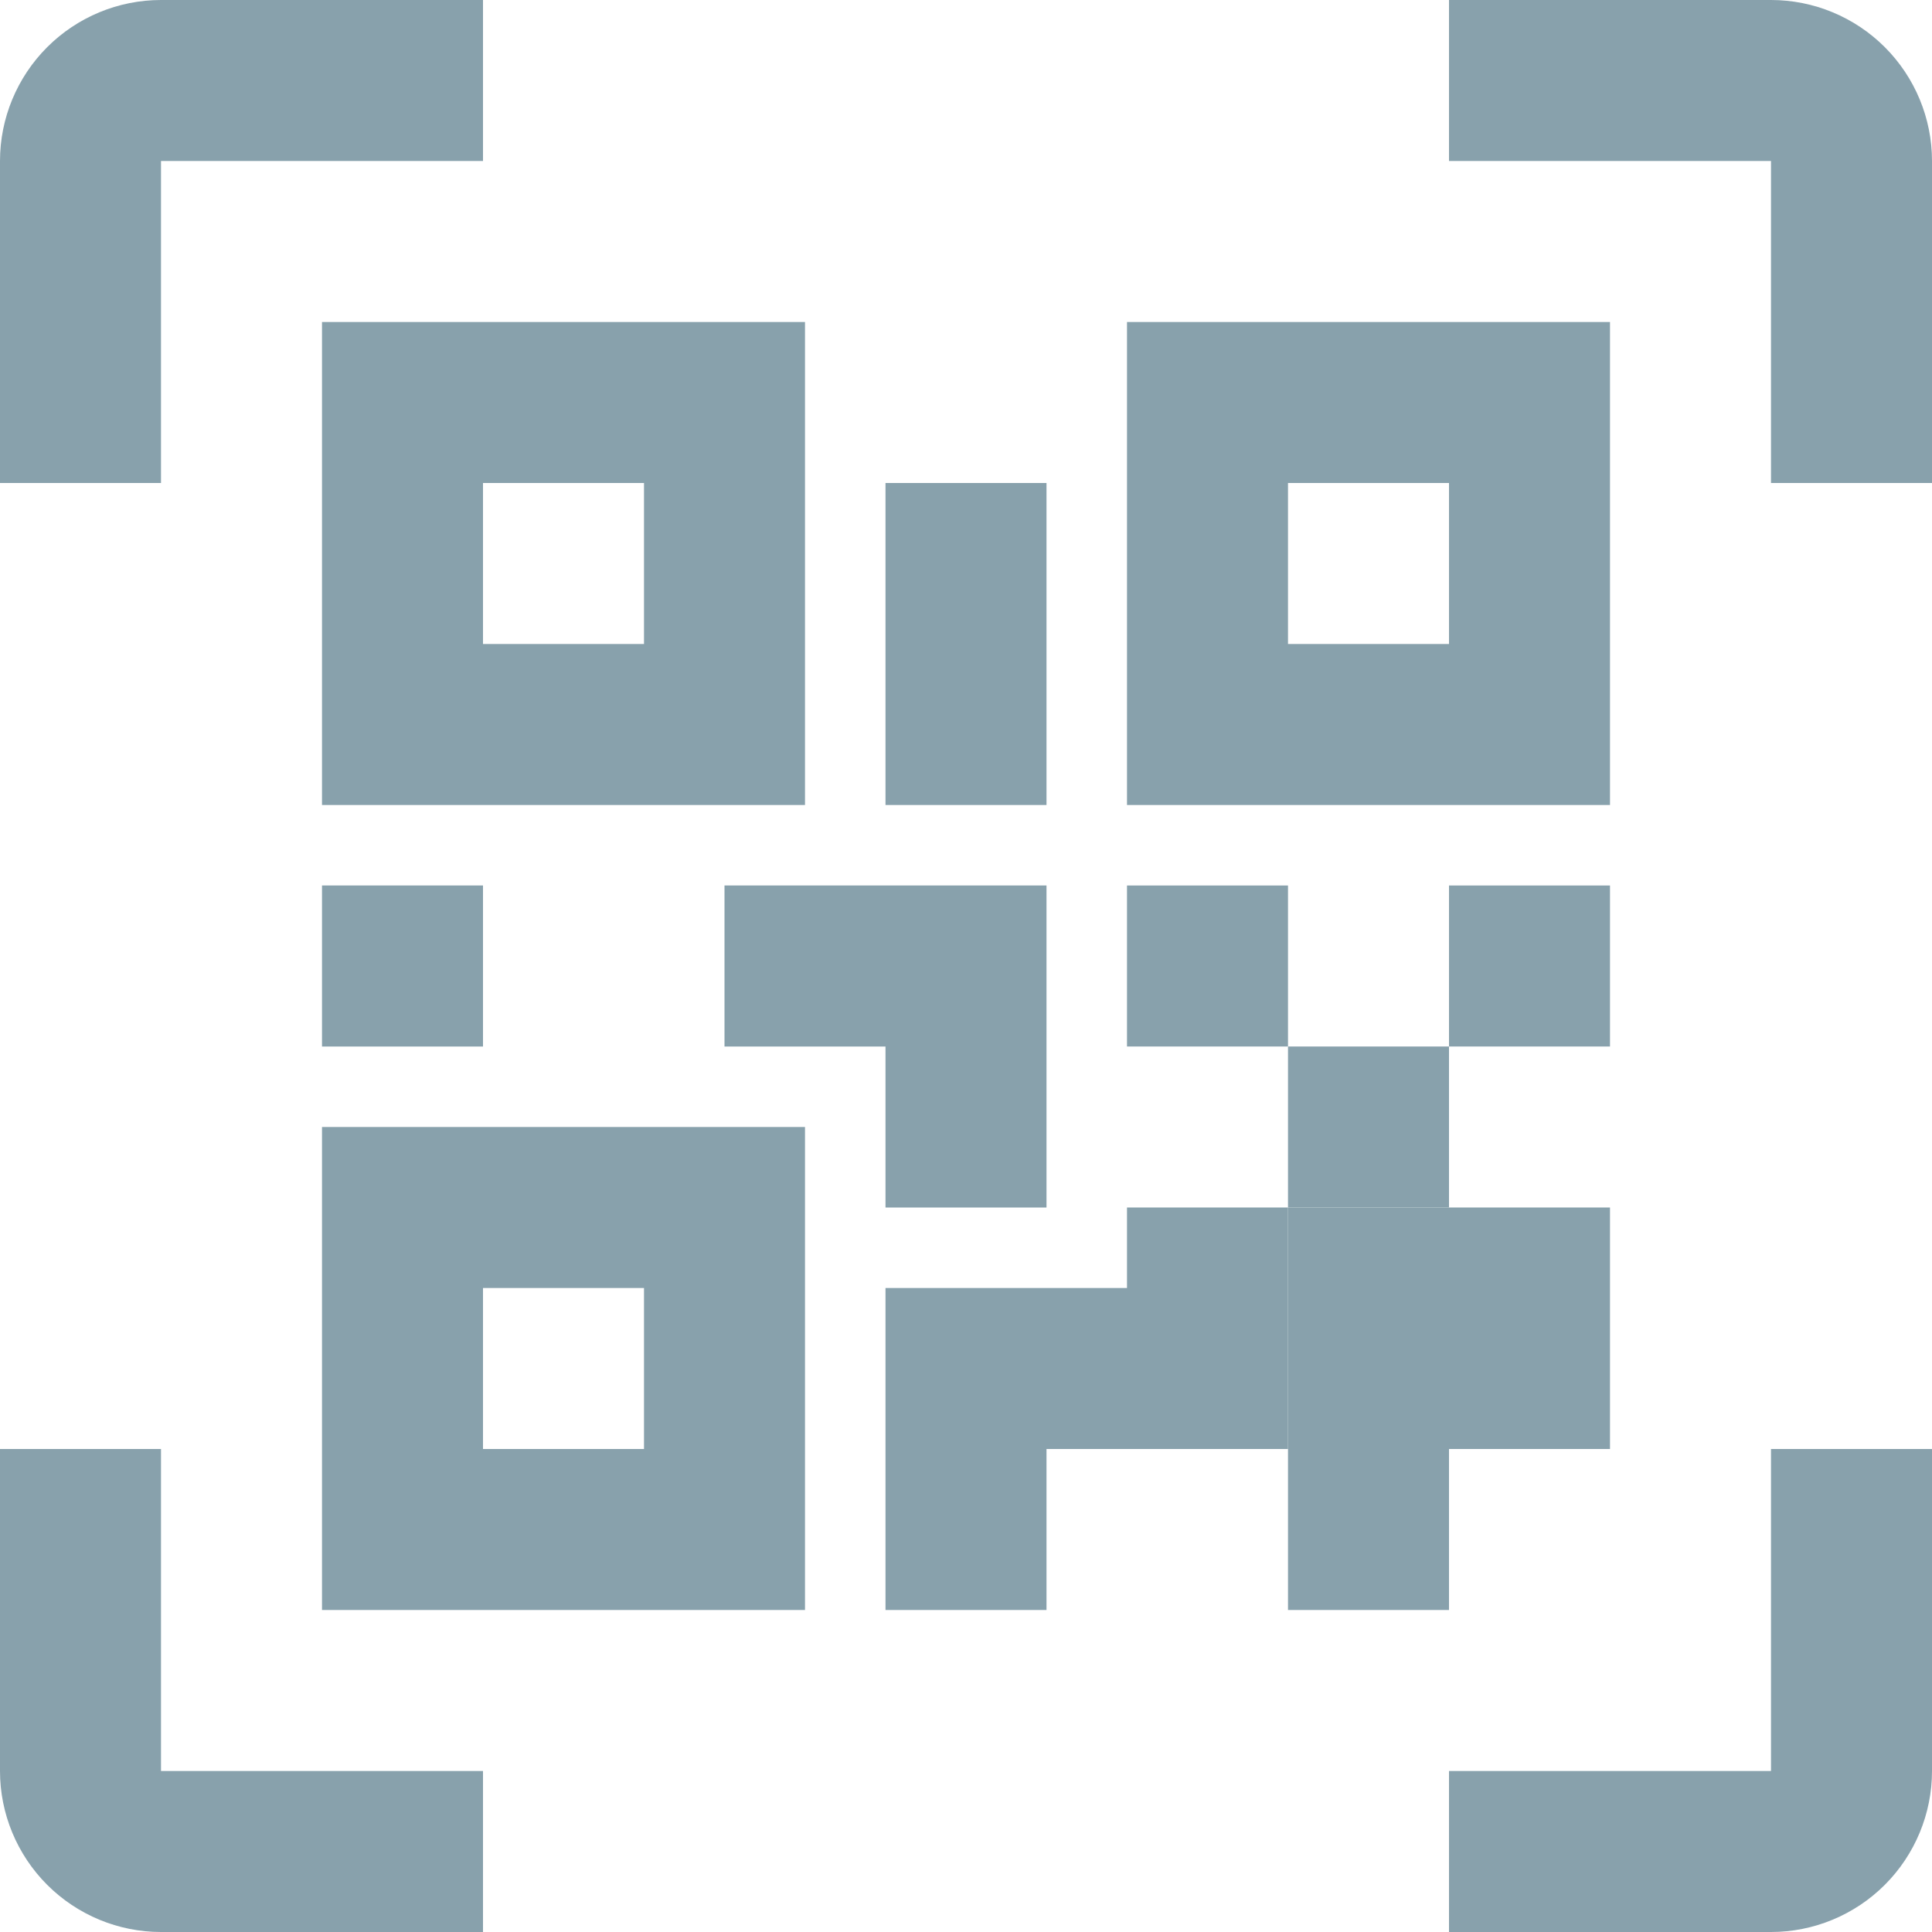 <svg width="24" height="24" viewBox="0 0 24 24" fill="none" xmlns="http://www.w3.org/2000/svg">
<path d="M14 13H16V11H14V13Z" fill="#88A1AC"/>
<path fill-rule="evenodd" clip-rule="evenodd" d="M4 4H10V10H4V4ZM20 4V10H14V4H20ZM4 20V14H10V20H4ZM6 6V8H8V6H6ZM16 6V8H18V6H16ZM6 16V18H8V16H6ZM4 11H6V13H4V11ZM13 15H11V13H9V11H13V15ZM11 6H13V10H11V6ZM2 2V6H0V2C0 1.47 0.211 0.961 0.586 0.586C0.961 0.211 1.47 0 2 0L6 0V2H2ZM22 0C22.53 0 23.039 0.211 23.414 0.586C23.789 0.961 24 1.47 24 2V6H22V2H18V0H22ZM2 18V22H6V24H2C1.47 24 0.961 23.789 0.586 23.414C0.211 23.039 0 22.53 0 22V18H2ZM22 18H24V22C24 22.53 23.789 23.039 23.414 23.414C23.039 23.789 22.53 24 22 24H18V22H22V18Z" fill="#88A1AC"/>
<path d="M18 11V13H20V11H18Z" fill="#88A1AC"/>
<path d="M16 15V18H18V15H16Z" fill="#88A1AC"/>
<path d="M16 13V15H18V13H16Z" fill="#88A1AC"/>
<path d="M20 15H18V18H20V15Z" fill="#88A1AC"/>
<path d="M18 20V18H16V20H18Z" fill="#88A1AC"/>
<path d="M16 15H14V16H11V20H13V18H16V15Z" fill="#88A1AC"/>
</svg>
